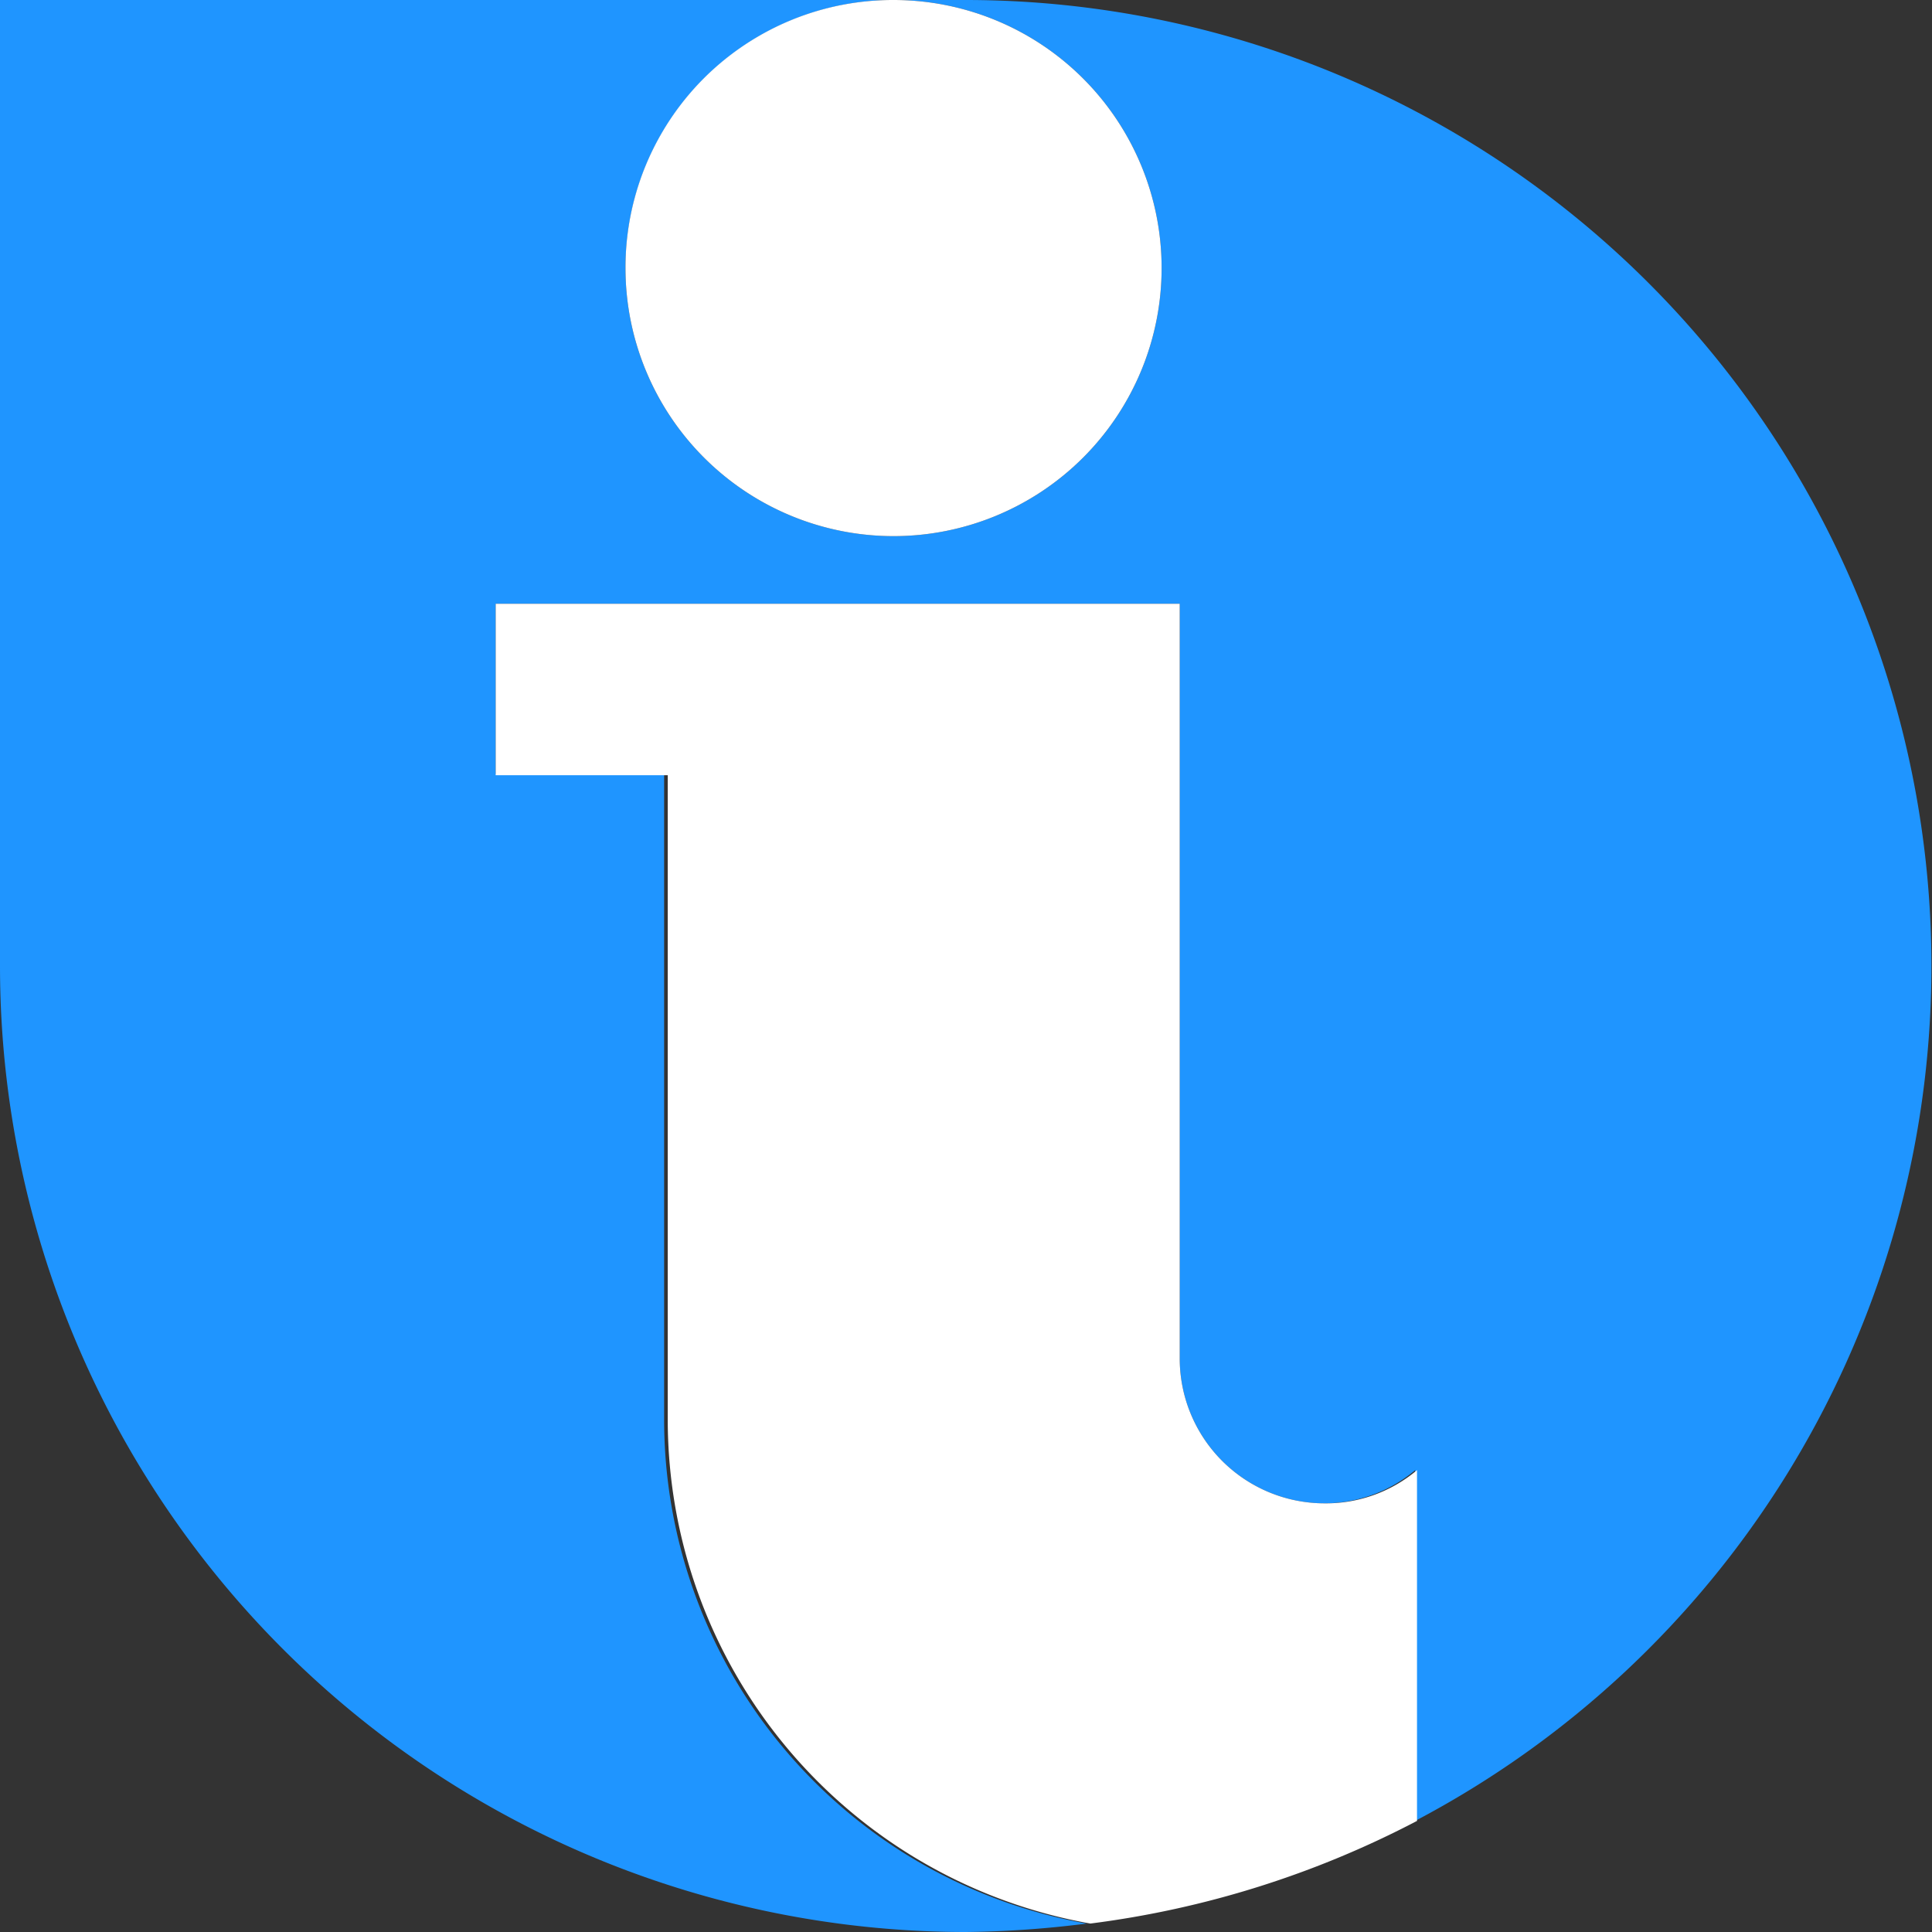 <svg xmlns="http://www.w3.org/2000/svg" viewBox="0 0 32 32"><rect x="0" y="0" width="32" height="32" fill="#333333" stroke="none"/><defs><style>.cls-1{fill:#1f95ff;}.cls-2{fill:#fff;}</style></defs><g id="레이어_2" data-name="레이어 2"><g id="레이어_1-2" data-name="레이어 1"><path class="cls-1" d="M16,0H14.8a4.44,4.44,0,1,1-4.44,4.44A4.44,4.44,0,0,1,14.8,0H0V16A16,16,0,0,0,16,32h0a17,17,0,0,0,2-.14,8.48,8.48,0,0,1-7-8.35V12.82H8.21V10H19.54V22.51a2.4,2.4,0,0,0,2.4,2.39,2.34,2.34,0,0,0,1.5-.55v5.81A16,16,0,0,0,16,0Z"/><path class="cls-2" d="M10.36,4.44A4.44,4.44,0,1,0,14.8,0,4.43,4.43,0,0,0,10.36,4.44Z"/><path class="cls-2" d="M21.94,24.9a2.4,2.4,0,0,1-2.4-2.39V10H8.21v2.84h2.85V23.51a8.48,8.48,0,0,0,7,8.35,16,16,0,0,0,5.41-1.7V24.35A2.34,2.34,0,0,1,21.94,24.9Z"/></g></g></svg>